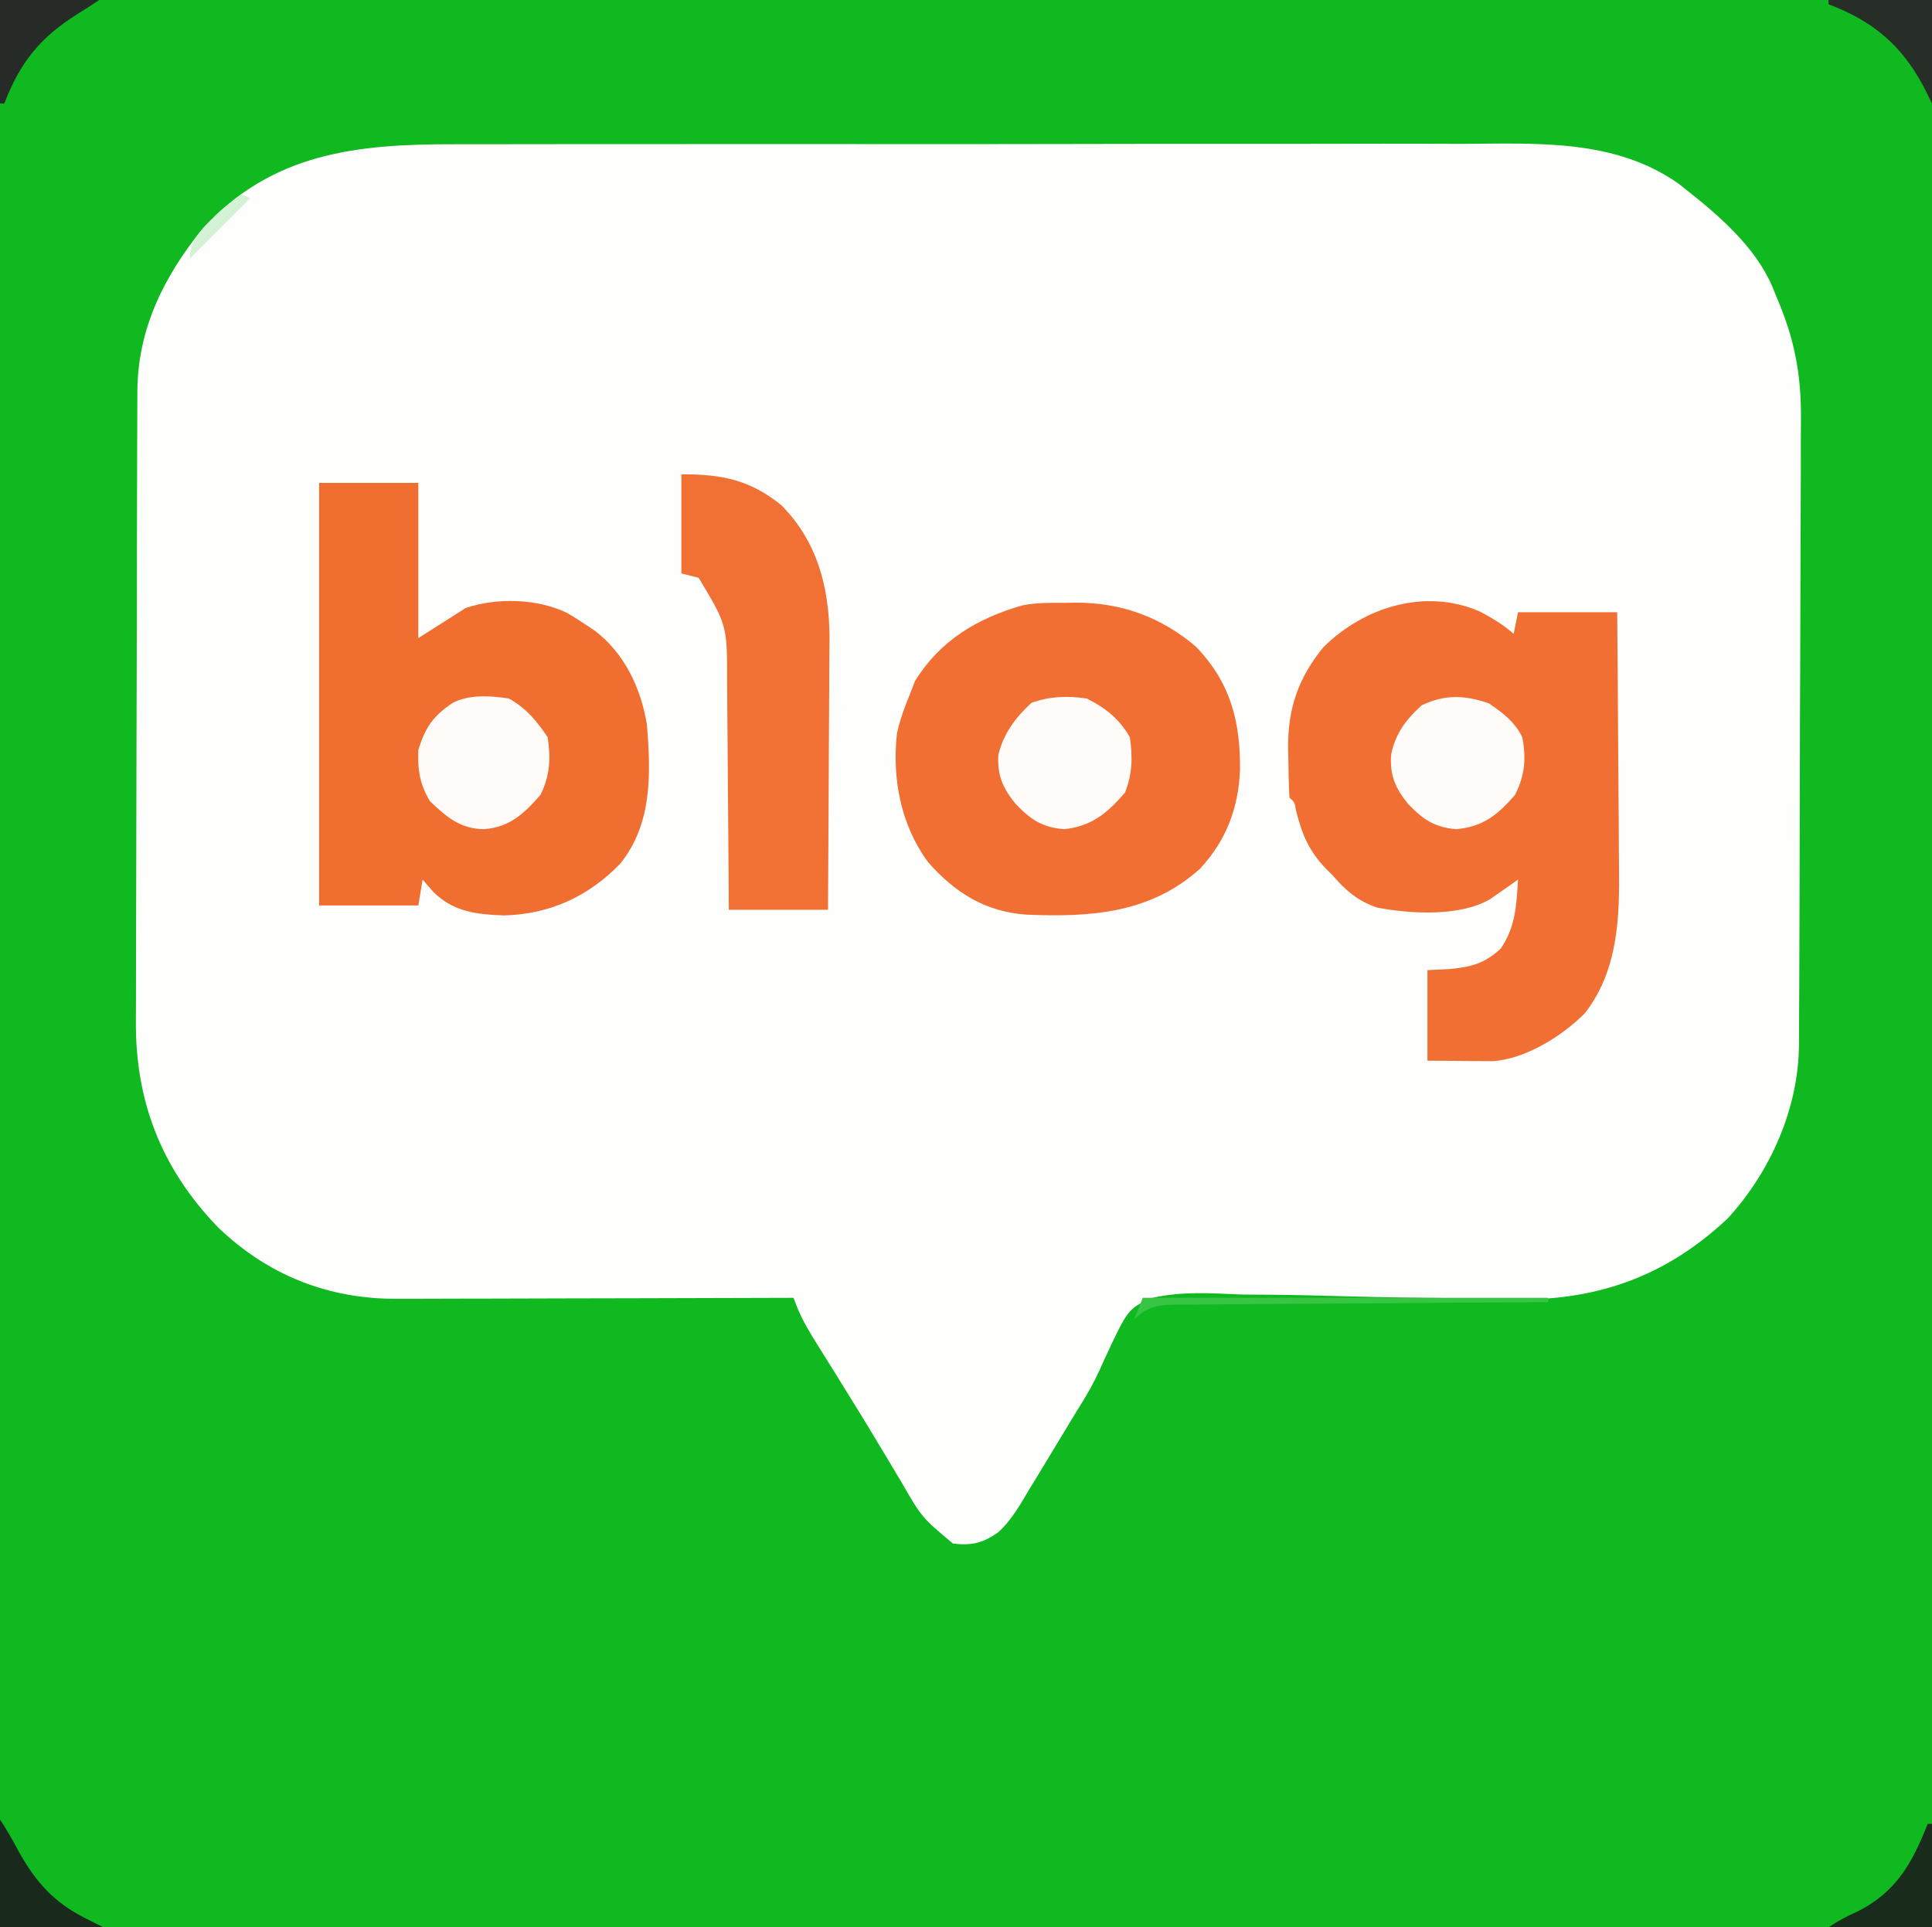 <?xml version="1.0" encoding="UTF-8"?>
<svg version="1.1" xmlns="http://www.w3.org/2000/svg" width="448" height="447">
<rect width="100%" height="100%" fill="#808080" stroke="none"/>
<path d="M0 0 C147.84 0 295.68 0 448 0 C448 147.51 448 295.02 448 447 C300.16 447 152.32 447 0 447 C0 299.49 0 151.98 0 0 Z " fill="#FEFEFD" transform="translate(0,0)"/>
<path d="M0 0 C147.84 0 295.68 0 448 0 C448 147.51 448 295.02 448 447 C300.16 447 152.32 447 0 447 C0 299.49 0 151.98 0 0 Z M47 53 C38.01 64.116 31.904 76.307 31.853 90.86 C31.849 91.538 31.845 92.216 31.842 92.914 C31.831 95.179 31.827 97.443 31.823 99.707 C31.817 101.334 31.81 102.96 31.803 104.587 C31.782 109.924 31.772 115.261 31.762 120.598 C31.758 122.439 31.754 124.28 31.749 126.122 C31.73 134.776 31.716 143.43 31.708 152.084 C31.698 162.053 31.672 172.022 31.631 181.991 C31.601 189.709 31.586 197.427 31.583 205.146 C31.581 209.749 31.572 214.353 31.547 218.956 C31.523 223.293 31.519 227.629 31.529 231.965 C31.53 233.548 31.524 235.132 31.51 236.715 C31.356 255.392 37.424 271.045 50.539 284.633 C62.158 295.81 76.234 301.352 92.271 301.227 C93.268 301.227 94.264 301.228 95.29 301.228 C98.558 301.227 101.826 301.211 105.094 301.195 C107.369 301.192 109.645 301.189 111.92 301.187 C117.891 301.179 123.862 301.159 129.833 301.137 C135.933 301.117 142.033 301.108 148.133 301.098 C160.089 301.076 172.044 301.042 184 301 C184.296 301.766 184.591 302.531 184.896 303.32 C186.184 306.446 187.828 309.137 189.625 312 C190.35 313.163 191.076 314.325 191.801 315.488 C192.169 316.076 192.537 316.663 192.917 317.268 C194.563 319.899 196.187 322.543 197.812 325.188 C198.466 326.246 199.12 327.304 199.793 328.395 C201.462 331.109 203.103 333.839 204.738 336.574 C205.216 337.369 205.694 338.163 206.186 338.982 C207.119 340.533 208.046 342.087 208.968 343.645 C213.781 351.995 213.781 351.995 221 358 C225.295 358.488 227.87 357.913 231.417 355.425 C234.606 352.554 236.628 348.841 238.812 345.188 C239.334 344.339 239.855 343.49 240.392 342.615 C241.942 340.085 243.473 337.544 245 335 C245.797 333.682 246.594 332.364 247.391 331.047 C247.73 330.482 248.069 329.916 248.418 329.334 C249.48 327.574 250.562 325.825 251.645 324.078 C253.343 321.257 254.728 318.418 256.037 315.398 C261.571 303.498 261.571 303.498 267.293 300.999 C274.057 299.454 280.944 299.94 287.824 300.234 C290.057 300.261 292.29 300.278 294.523 300.287 C300.387 300.331 306.244 300.477 312.106 300.65 C321.465 300.911 330.826 301.02 340.188 301.121 C343.433 301.171 346.674 301.267 349.918 301.371 C369.725 301.844 385.893 296.401 400.613 282.605 C410.581 271.724 417.085 256.971 417.154 242.191 C417.158 241.519 417.163 240.846 417.167 240.154 C417.181 237.908 417.187 235.662 417.193 233.416 C417.201 231.803 417.209 230.189 417.218 228.576 C417.244 223.281 417.259 217.986 417.273 212.691 C417.279 210.864 417.284 209.036 417.29 207.209 C417.311 199.6 417.33 191.992 417.341 184.384 C417.357 173.508 417.391 162.633 417.448 151.758 C417.486 144.096 417.506 136.435 417.511 128.773 C417.515 124.205 417.527 119.638 417.559 115.07 C417.59 110.765 417.596 106.46 417.584 102.155 C417.584 100.585 417.592 99.015 417.609 97.446 C417.721 86.983 416.147 78.629 412 69 C411.678 68.208 411.356 67.416 411.025 66.6 C407.195 57.454 398.659 50.019 391 44 C390.434 43.55 389.868 43.1 389.285 42.637 C374.473 32.168 356.478 33.288 339.244 33.369 C336.456 33.367 333.669 33.357 330.881 33.347 C324.13 33.329 317.379 33.337 310.628 33.355 C305.137 33.369 299.646 33.373 294.155 33.37 C293.37 33.369 292.586 33.369 291.777 33.368 C290.182 33.367 288.588 33.366 286.993 33.365 C272.927 33.357 258.862 33.373 244.797 33.403 C231.179 33.432 217.561 33.439 203.942 33.424 C189.075 33.407 174.208 33.403 159.341 33.42 C157.753 33.422 156.165 33.424 154.577 33.426 C153.796 33.427 153.015 33.428 152.21 33.429 C146.731 33.434 141.251 33.431 135.772 33.424 C129.087 33.416 122.403 33.423 115.718 33.448 C112.314 33.461 108.91 33.465 105.506 33.456 C82.927 33.403 63.251 35.338 47 53 Z " fill="#11B921" transform="translate(0,0)"/>
<path d="M0 0 C2.824 1.478 5.462 3.089 7.875 5.188 C8.205 3.538 8.535 1.887 8.875 0.188 C16.465 0.188 24.055 0.188 31.875 0.188 C31.966 9.594 32.039 19 32.082 28.407 C32.103 32.777 32.131 37.146 32.177 41.515 C32.221 45.743 32.244 49.97 32.255 54.198 C32.262 55.799 32.276 57.401 32.298 59.003 C32.455 71.038 32.094 83.254 24.375 93.188 C19.166 98.445 10.562 103.848 2.974 104.301 C2.277 104.296 1.581 104.291 0.863 104.285 C-0.161 104.281 -0.161 104.281 -1.206 104.278 C-2.066 104.268 -2.926 104.259 -3.812 104.25 C-6.556 104.229 -9.299 104.209 -12.125 104.188 C-12.125 97.257 -12.125 90.328 -12.125 83.188 C-10.434 83.105 -8.742 83.022 -7 82.938 C-2.015 82.47 1.099 81.68 4.875 78.188 C8.303 73.223 8.539 68.047 8.875 62.188 C8.283 62.609 7.692 63.031 7.082 63.465 C6.292 64.013 5.502 64.561 4.688 65.125 C3.91 65.67 3.133 66.216 2.332 66.777 C-4.695 70.81 -15.968 70.154 -23.773 68.691 C-28.261 67.17 -31.071 64.723 -34.125 61.188 C-34.63 60.683 -35.136 60.179 -35.656 59.66 C-39.605 55.547 -41.208 51.741 -42.582 46.227 C-42.937 44.208 -42.937 44.208 -44.125 43.188 C-44.28 40.175 -44.357 37.201 -44.375 34.188 C-44.396 33.361 -44.416 32.535 -44.438 31.684 C-44.495 22.508 -42.066 15.362 -36.223 8.266 C-26.788 -1.081 -12.575 -5.452 0 0 Z " fill="#F16F33" transform="translate(343.125,141.812)"/>
<path d="M0 0 C7.59 0 15.18 0 23 0 C23 11.88 23 23.76 23 36 C26.63 33.69 30.26 31.38 34 29 C41.307 26.564 50.625 26.814 57.562 30.188 C59.069 31.08 60.552 32.015 62 33 C62.874 33.576 62.874 33.576 63.766 34.164 C70.737 39.34 74.635 47.6 76 56 C76.935 67.348 77.295 79.07 69.812 88.312 C62.502 95.898 53.462 100.053 42.875 100.312 C36.532 100.064 31.201 99.532 26.5 94.875 C25.675 93.926 24.85 92.978 24 92 C23.67 93.98 23.34 95.96 23 98 C15.41 98 7.82 98 0 98 C0 65.66 0 33.32 0 0 Z " fill="#F16E31" transform="translate(74,112)"/>
<path d="M0 0 C0.726 -0.012 1.451 -0.024 2.199 -0.037 C12.708 -0.065 22.058 3.303 30.09 10.195 C38.103 18.522 40.409 27.558 40.289 38.838 C39.892 47.716 37.109 55.027 31.062 61.625 C19.56 72.025 5.678 72.941 -9.096 72.331 C-18.683 71.692 -25.758 67.298 -32.039 60.152 C-38.38 51.547 -40.436 40.716 -39.25 30.188 C-38.522 27.048 -37.5 24.154 -36.25 21.188 C-35.858 20.177 -35.466 19.166 -35.062 18.125 C-29.318 8.815 -20.749 3.634 -10.305 0.627 C-6.902 -0.101 -3.464 0.003 0 0 Z " fill="#F16F33" transform="translate(247.25,139.812)"/>
<path d="M0 0 C9.368 0 15.799 1.226 23.148 7.141 C31.56 15.587 34.309 26.354 34.348 37.899 C34.34 40.215 34.317 42.531 34.293 44.848 C34.287 46.471 34.283 48.095 34.28 49.719 C34.269 53.966 34.239 58.212 34.206 62.458 C34.175 66.802 34.162 71.146 34.146 75.49 C34.114 83.994 34.062 92.497 34 101 C26.41 101 18.82 101 11 101 C10.986 98.072 10.986 98.072 10.972 95.084 C10.936 88.606 10.882 82.128 10.816 75.65 C10.777 71.726 10.744 67.802 10.729 63.877 C10.714 60.084 10.679 56.291 10.632 52.498 C10.617 51.057 10.609 49.616 10.608 48.175 C10.608 34.985 10.608 34.985 4 24 C2.68 23.67 1.36 23.34 0 23 C0 15.41 0 7.82 0 0 Z " fill="#F17034" transform="translate(158,110)"/>
<path d="M0 0 C4.024 2.246 6.469 5.204 9 9 C9.728 13.918 9.545 17.91 7.312 22.375 C3.404 26.812 0.223 29.815 -5.75 30.312 C-11.318 30.232 -14.371 27.54 -18.312 23.812 C-20.646 19.924 -21.193 16.51 -21 12 C-19.451 6.752 -17.543 4.029 -13 1 C-9.003 -0.999 -4.334 -0.645 0 0 Z " fill="#FEFBF9" transform="translate(118,162)"/>
<path d="M0 0 C4.345 2.172 7.6 4.754 10 9 C10.666 13.535 10.584 17.539 8.875 21.812 C4.837 26.524 1.074 29.71 -5.312 30.312 C-10.371 29.884 -12.994 28.085 -16.484 24.457 C-19.393 20.886 -20.814 17.832 -20.488 13.055 C-19.318 8.129 -16.498 4.369 -12.812 1 C-8.509 -0.53 -4.509 -0.651 0 0 Z " fill="#FEFBF9" transform="translate(252,162)"/>
<path d="M0 0 C3.285 2.24 5.987 4.282 7.75 7.875 C8.687 12.887 8.345 16.684 6.062 21.25 C1.96 25.907 -1.27 28.594 -7.562 29.188 C-12.621 28.759 -15.244 26.96 -18.734 23.332 C-21.73 19.655 -23.01 16.629 -22.668 11.859 C-21.628 6.92 -19.257 3.788 -15.562 0.438 C-10.167 -2.107 -5.593 -1.936 0 0 Z " fill="#FEFBF9" transform="translate(345.25,163.125)"/>
<path d="M0 0 C1.596 2.395 2.919 4.712 4.25 7.25 C8.316 14.562 12.497 19.249 20 23 C21.32 23.66 22.64 24.32 24 25 C16.08 25 8.16 25 0 25 C0 16.75 0 8.5 0 0 Z " fill="#19291B" transform="translate(0,422)"/>
<path d="M0 0 C0.33 0 0.66 0 1 0 C1 7.92 1 15.84 1 24 C-6.92 24 -14.84 24 -23 24 C-20.683 22.456 -18.752 21.418 -16.25 20.312 C-7.324 15.825 -3.566 9.087 0 0 Z " fill="#192B1A" transform="translate(447,423)"/>
<path d="M0 0 C7.59 0 15.18 0 23 0 C21.332 1.112 19.656 2.212 17.949 3.262 C9.266 8.736 4.687 14.435 1 24 C0.67 24 0.34 24 0 24 C0 16.08 0 8.16 0 0 Z " fill="#272B27" transform="translate(0,0)"/>
<path d="M0 0 C7.92 0 15.84 0 24 0 C24 7.92 24 15.84 24 24 C23.34 22.68 22.68 21.36 22 20 C16.907 10.427 10.138 4.778 0 1 C0 0.67 0 0.34 0 0 Z " fill="#262E27" transform="translate(424,0)"/>
<path d="M0 0 C31.02 0 62.04 0 94 0 C94 0.33 94 0.66 94 1 C92.284 1.009 92.284 1.009 90.534 1.018 C79.763 1.075 68.992 1.148 58.221 1.236 C52.684 1.28 47.146 1.32 41.608 1.346 C36.266 1.372 30.923 1.413 25.58 1.463 C23.541 1.48 21.501 1.491 19.461 1.498 C16.607 1.507 13.753 1.535 10.899 1.568 C10.054 1.566 9.208 1.565 8.336 1.563 C3.985 1.633 1.132 1.805 -2 5 C-1.34 3.35 -0.68 1.7 0 0 Z " fill="#37C543" transform="translate(265,301)"/>
<path d="M0 0 C0.66 0.33 1.32 0.66 2 1 C-2.62 5.62 -7.24 10.24 -12 15 C-12 10.097 -8.298 7.387 -5 4 C-3.375 2.617 -1.726 1.255 0 0 Z " fill="#D4F3D6" transform="translate(56,45)"/>
</svg>
